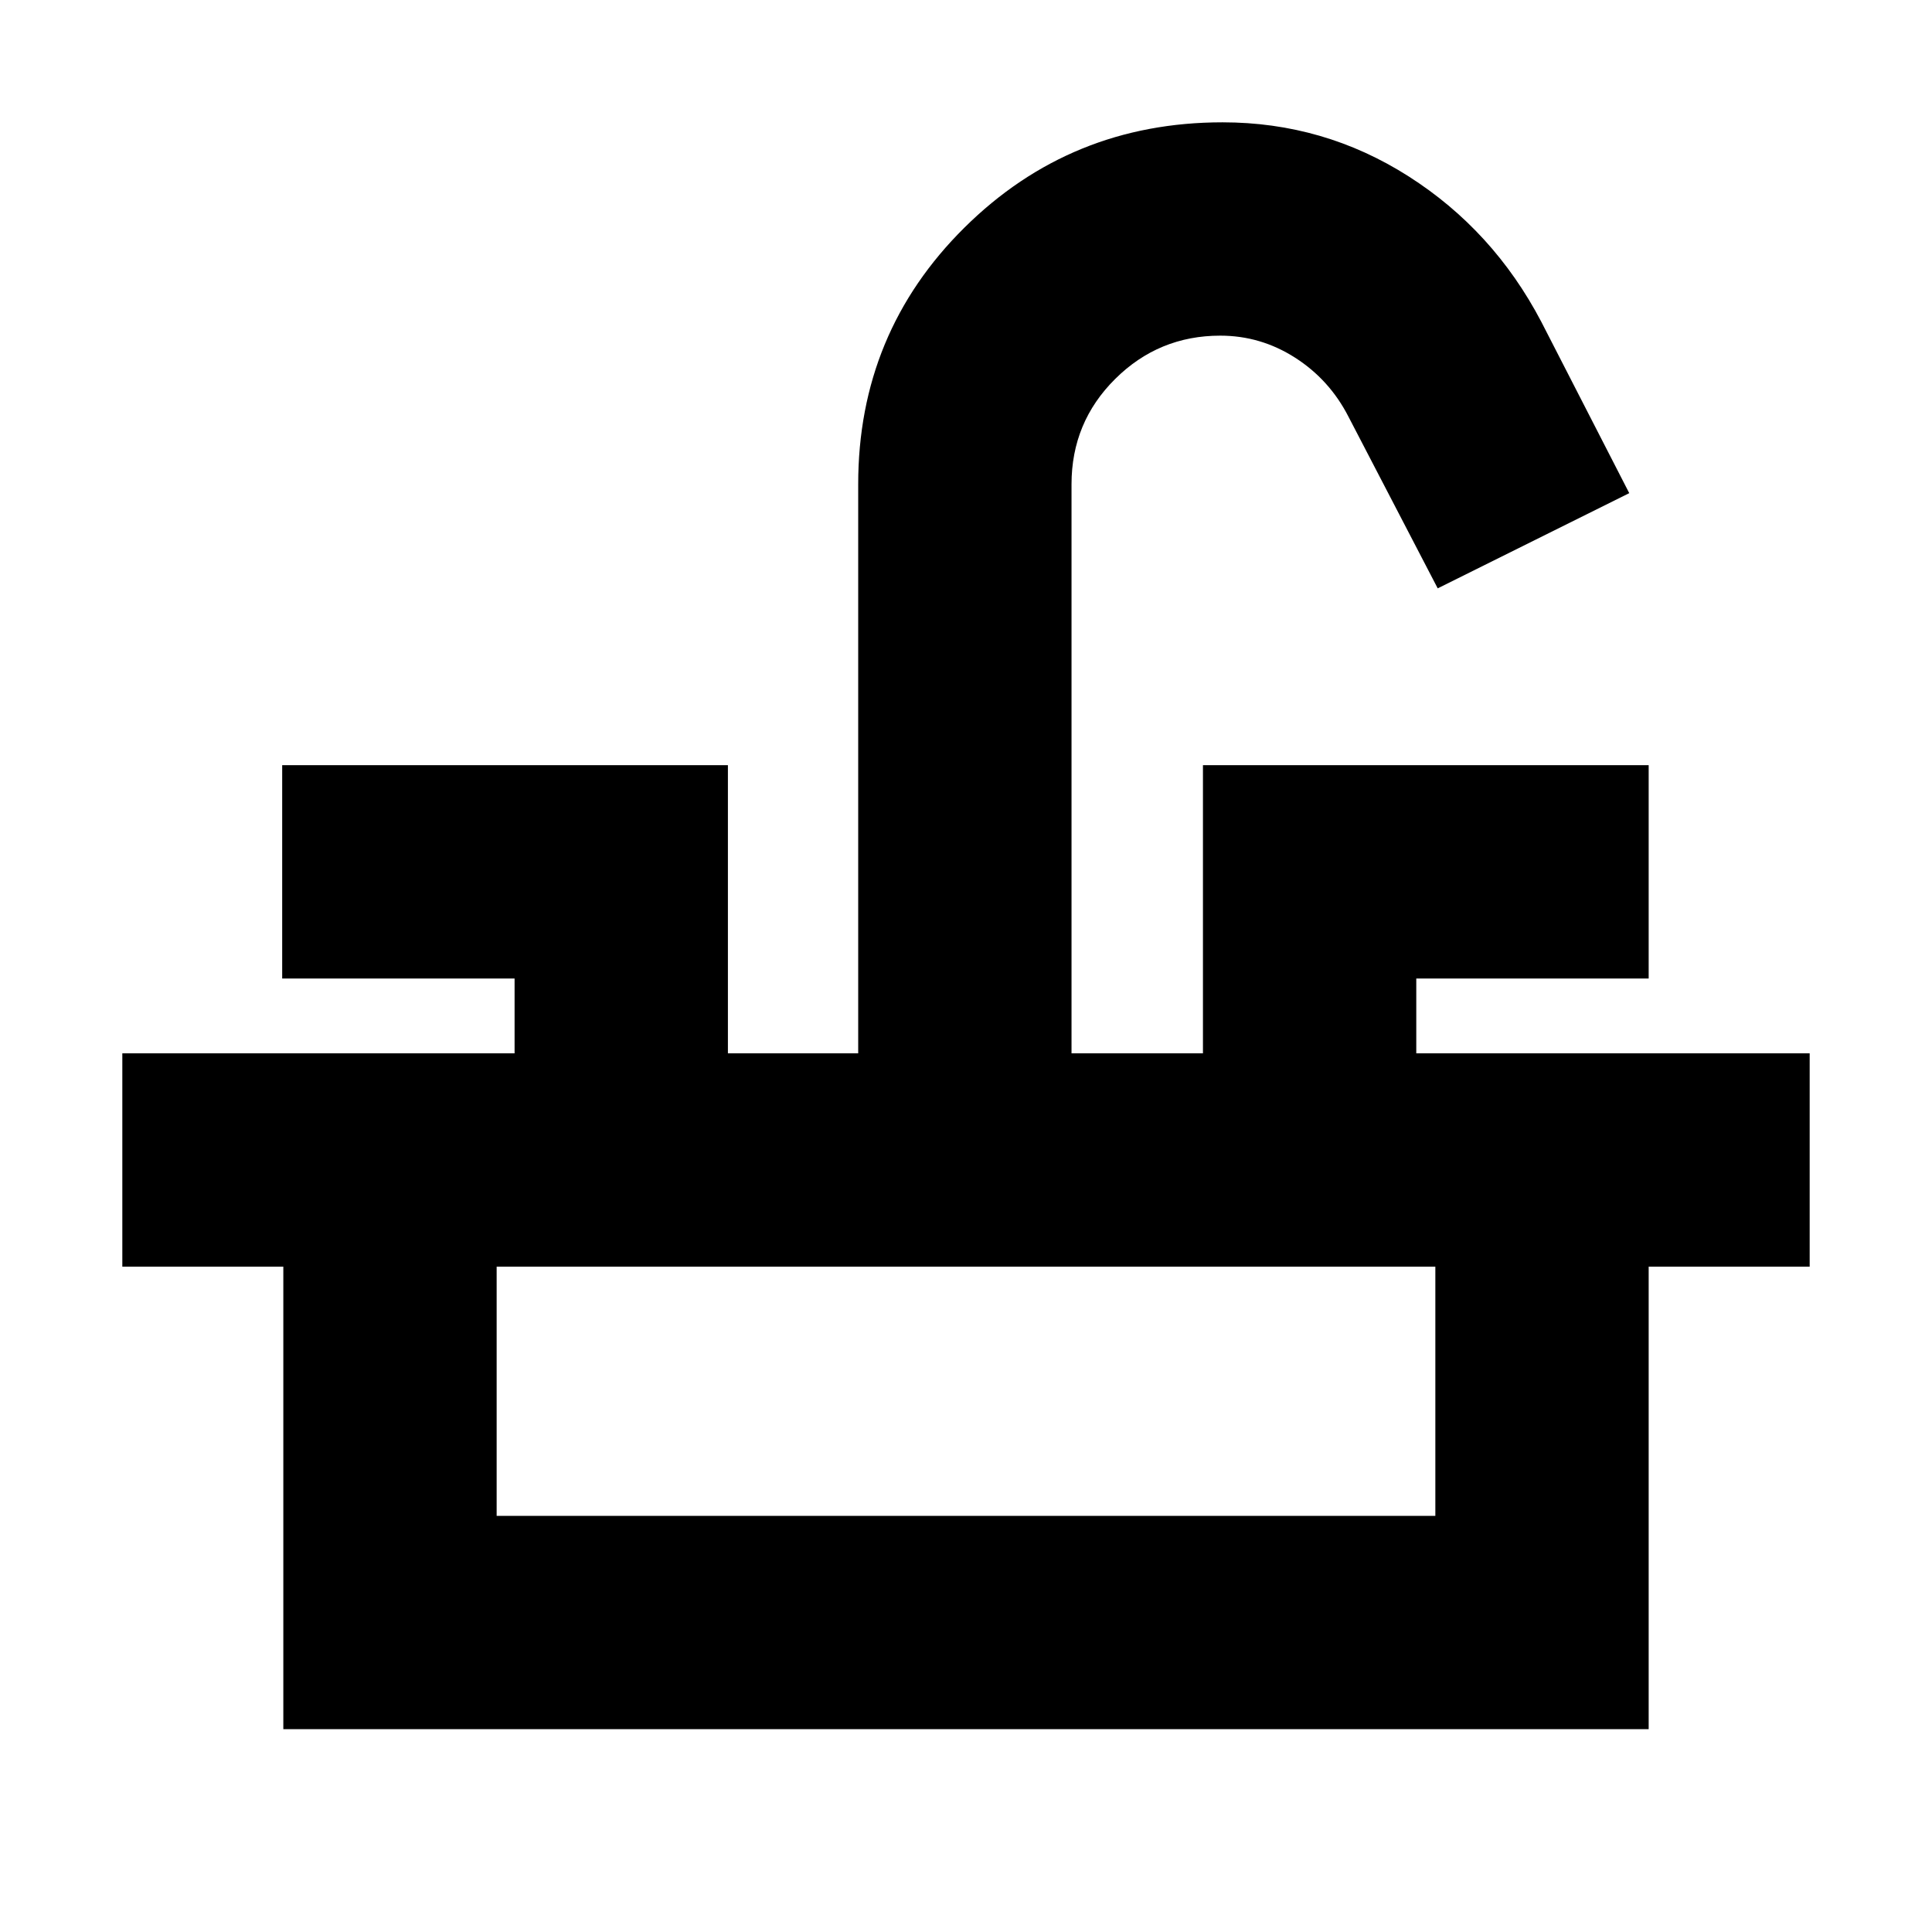 <svg xmlns="http://www.w3.org/2000/svg" height="24" viewBox="0 -960 960 960" width="24"><path d="M60.782-330.607v-106.002h194.912v-37.173H140.216v-106.002h221.48v143.175h64.738v-282.782q0-75.218 52.805-127.523 52.804-52.304 128.248-52.304 50.296 0 92.405 26.826t65.935 72.218l43.739 85.217-95.175 47.305-44.304-85.218q-9.416-18.419-26.534-29.383-17.118-10.964-37.204-10.964-30.566 0-52.24 21.532-21.674 21.533-21.674 52.294v282.782h65.304v-143.175h221.479v106.002H703.74v37.173h195.478v106.002H60.782Zm80 229.825v-229.825h106.001v123.824h466.434v-123.824h106.001v229.825H140.782Z"/></svg>